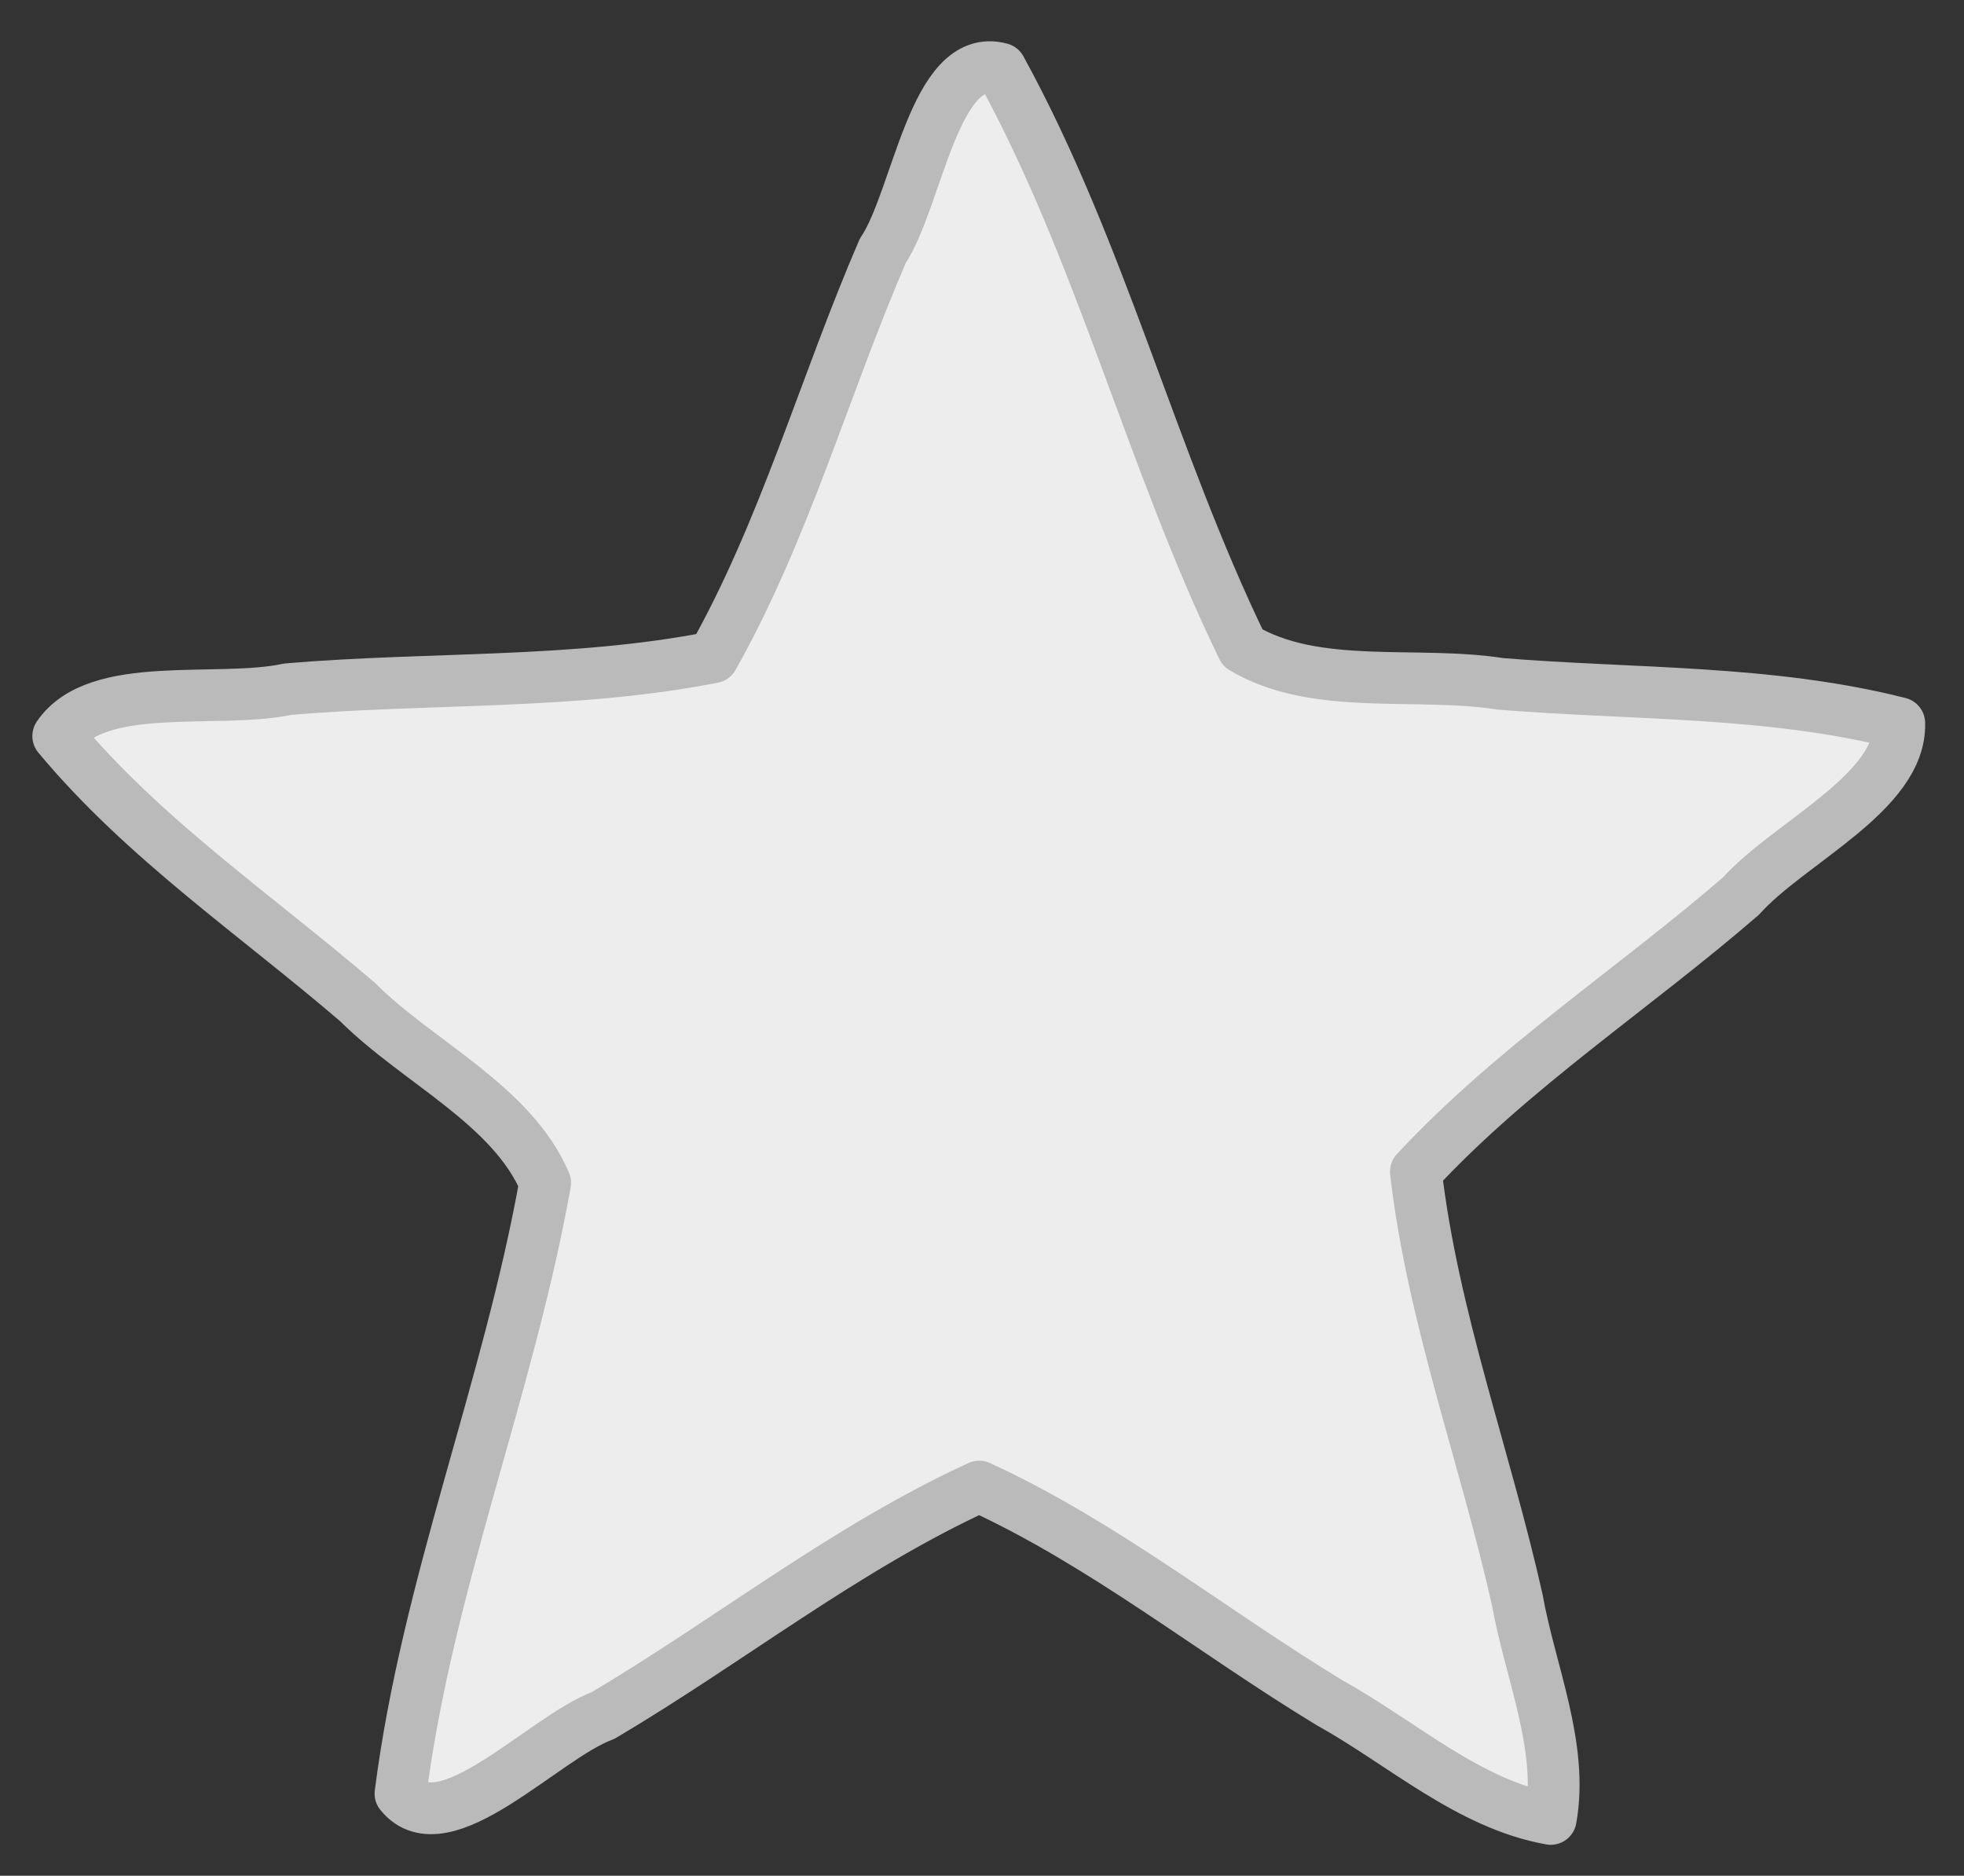 <!-- Created with Inkscape (http://www.inkscape.org/) -->
<svg xmlns:rdf="http://www.w3.org/1999/02/22-rdf-syntax-ns#" xmlns="http://www.w3.org/2000/svg" height="65.215" width="68.283" version="1.1" xmlns:cc="http://creativecommons.org/ns#" xmlns:dc="http://purl.org/dc/elements/1.1/">
 <rect width="100%" height="100%" fill="#333333" stroke="none"/>
 <g transform="translate(-614.436,-468.341)">
  <path stroke-linejoin="round" d="m668.35,531.58c-2.846-0.506-5.179-2.648-7.681-4.034-4.077-2.472-7.854-5.528-12.189-7.52-4.636,2.125-8.693,5.364-13.081,7.961-2.058,0.757-5.541,4.586-7.039,2.714,0.922-7.232,3.751-14.071,5.03-21.235-1.154-2.715-4.421-4.191-6.516-6.28-3.516-3.02-7.437-5.675-10.413-9.254,1.354-1.994,5.524-1.103,7.985-1.63,4.916-0.418,9.936-0.156,14.779-1.11,2.502-4.444,3.88-9.449,5.903-14.129,1.22-1.822,1.787-6.968,4.1-6.333,3.505,6.393,5.236,13.588,8.413,20.136,2.529,1.518,6.04,0.792,8.963,1.251,4.62,0.377,9.352,0.22,13.864,1.365,0.076,2.41-3.821,4.139-5.502,6.012-3.732,3.228-7.946,5.966-11.304,9.585,0.588,5.066,2.415,9.925,3.529,14.9,0.44,2.477,1.614,5.094,1.16,7.601z" stroke="#bababa" stroke-miterlimit="4" stroke-dasharray="none" stroke-width="1.8" fill="#ededed"/>
 </g>
</svg>
